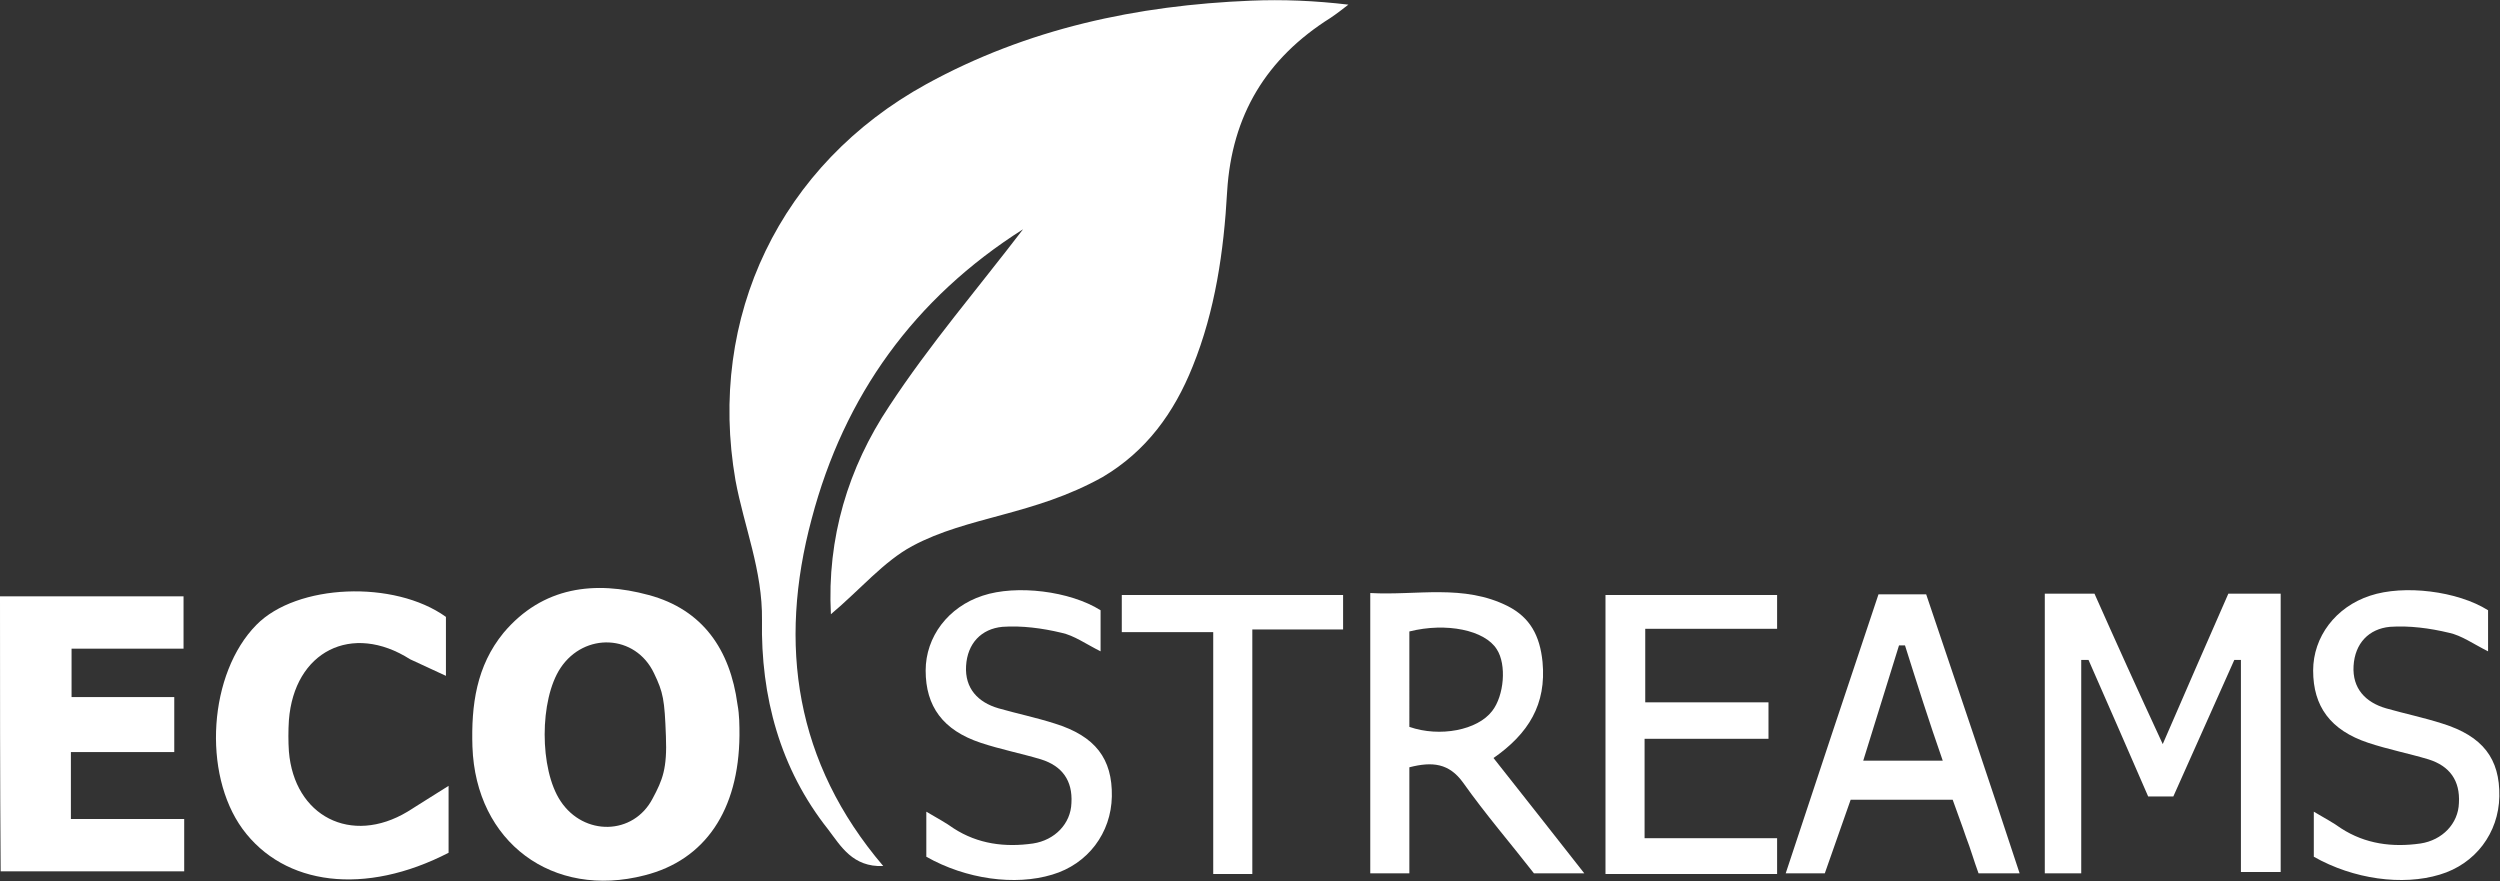 <?xml version="1.0" encoding="utf-8"?>
<svg version="1.1" id="Layer_1" xmlns="http://www.w3.org/2000/svg" xmlns:xlink="http://www.w3.org/1999/xlink" x="0px" y="0px"
	 viewBox="0 0 377.3 133" style="enable-background:new 0 0 377.3 133;" xml:space="preserve">
<rect x="0" y="0" width="377.3" height="133" fill="#333333" stroke="none"/>
<style type="text/css">
	.st0{fill:#fff;}
	.st1{fill:#fff;}
</style>
<path class="st0" d="M133.3,130.7c-4.6,0.2-6.4-3-8.3-5.5c-7.3-9.2-10.2-20.1-10-31.6c0.1-7.5-2.7-14.1-4-21.1
	c-4.3-24.7,6.8-47.7,28.8-59.8c15.3-8.4,31.8-11.9,49-12.6c4.8-0.2,9.6,0,14.7,0.6c-0.9,0.7-1.8,1.4-2.7,2
	c-9.7,6.1-14.9,14.7-15.6,26.2c-0.5,9-1.8,18-5.2,26.4c-2.8,7-7,12.8-13.6,16.7c-10.4,5.8-20.3,5.9-28.7,10.4
	c-4.3,2.3-7.9,6.6-12.3,10.3c-0.6-11.5,2.6-22.1,8.8-31.4c6.1-9.3,13.4-17.8,20.2-26.7c-16.4,10.4-27,25.1-31.9,43.7
	C117.4,97.3,120,115.1,133.3,130.7z"/>
<path class="st1" d="M111.6,111c-0.1,11.3-5.2,18.8-14.3,21.1c-13.9,3.6-25.5-5-26-19.4c-0.2-6.3,0.6-12.2,4.7-17.2
	c5.9-7,13.8-7.9,21.9-5.7c8.2,2.2,12.3,8.3,13.4,16.5C111.6,107.9,111.6,109.5,111.6,111z M100.5,111.1c-0.2-5.5-0.4-6.6-1.8-9.5
	c-2.8-5.9-10.5-6.2-14.1-0.8c-3.2,4.8-3.2,15.3,0,20.1c3.5,5.3,11,5.2,13.9-0.4C100,117.7,100.7,116,100.5,111.1z"/>
<path class="st0" d="M308.6,89.6c2.5,0,4.7,0,7.5,0c3.2,7.2,6.5,14.5,10.3,22.7c3.5-8.1,6.7-15.4,9.9-22.7c2.7,0,5.1,0,7.9,0
	c0,14,0,27.8,0,42c-1.7,0-3.5,0-6,0c0-10.3,0-21.8,0-32c-0.5,0-0.3,0-1,0c-2.9,6.5-6.2,13.9-9.2,20.6c-1.2,0-2.4,0-3.8,0
	c-3-6.9-6-13.8-9-20.6c-0.5,0-0.6,0-1.1,0c0,10.6,0,21.4,0,32.2c-2.1,0-3.6,0-5.5,0C308.6,117.9,308.6,104,308.6,89.6z"/>
<path class="st1" d="M27.7,97.9c-2.9,0-5.7,0-8.5,0c-2.7,0-5.4,0-8.4,0c0,2.4,0,4.6,0,7.3c5.2,0,10.3,0,15.5,0c0,3,0,5.5,0,8.3
	c-5.4,0-10.4,0-15.6,0c0,3.5,0,6.6,0,10.1c5.6,0,11.2,0,17.1,0c0,2.8,0,5.2,0,7.9c-9.2,0-18.3,0-27.7,0C0,117.7,0,104,0,90
	c9.2,0,18.3,0,27.7,0C27.7,92.4,27.7,94.8,27.7,97.9z"/>
<path class="st1" d="M61.9,99.5c-8.8-5.6-17.5-1.2-18.3,9.2c-0.1,1.6-0.1,3.2,0,4.7c0.8,9.8,9.4,14.2,17.9,9.1
	c1.8-1.1,3.6-2.3,6.2-3.9c0,4.2,0,7.2,0,10.1c-12.6,6.5-24.8,5-31.1-3.6c-6.1-8.4-5.1-23.5,2.1-30.8c6.1-6.2,20.8-6.8,28.6-1.2
	c0,2.8,0,5.6,0,8.9"/>
<path class="st0" d="M212.7,115.8c0,5.2,0,10.5,0,16c-2.2,0-3.9,0-5.9,0c0-14,0-27.8,0-42.3c7,0.4,14.1-1.4,20.8,2
	c3.3,1.7,4.8,4.4,5.2,8.4c0.6,6.4-2.1,10.8-7.4,14.5c4.6,5.8,8.9,11.3,13.7,17.4c-3,0-5.1,0-7.6,0c-3.5-4.5-7.3-8.9-10.7-13.7
	C218.7,115.2,216.2,114.9,212.7,115.8z M212.7,109.7c4.6,1.6,10.3,0.5,12.5-2.4c1.8-2.3,2.2-7,0.7-9.3c-1.8-2.9-7.6-4.1-13.2-2.7
	C212.7,100,212.7,104.7,212.7,109.7z"/>
<path class="st0" d="M266.9,106c0,2.1,0,3.5,0,5.5c-6.3,0-12.4,0-18.7,0c0,5.2,0,9.9,0,15c6.7,0,13.1,0,20,0c0,2,0,3.6,0,5.4
	c-8.7,0-17.1,0-25.9,0c0-14,0-27.9,0-42.1c8.6,0,17.1,0,25.9,0c0,1.6,0,3.1,0,5.1c-6.5,0-13,0-19.9,0c0,3.9,0,7.2,0,11.1
	C254.4,106,260.4,106,266.9,106z"/>
<path class="st0" d="M304.8,131.8c-2.4,0-4.2,0-6.2,0c-0.7-1.9-1.2-3.7-1.9-5.5c-0.6-1.8-1.3-3.6-2-5.6c-5.1,0-10,0-15.4,0
	c-1.2,3.4-2.5,7.1-3.9,11.1c-1.8,0-3.5,0-5.9,0c4.7-14.2,9.3-28.1,14-42.1c2.5,0,4.6,0,7.2,0C295.4,103.6,300.1,117.5,304.8,131.8z
	 M287.5,97.4c-0.3,0-0.6,0-0.9,0c-1.8,5.8-3.6,11.6-5.4,17.4c4.5,0,8,0,12,0C291.1,108.8,289.3,103.1,287.5,97.4z"/>
<path class="st0" d="M139.8,129.3c0-2.2,0-4.1,0-6.8c1.7,1,3,1.7,4.1,2.5c3.7,2.4,7.8,2.9,12,2.3c3.3-0.5,5.7-3,5.8-6.1
	c0.2-3.4-1.4-5.6-4.6-6.6c-3-0.9-6.1-1.5-9.1-2.5c-5.7-1.9-8.3-5.5-8.3-10.9c0-5.1,3.4-9.6,8.6-11.3c5.1-1.7,13.2-0.7,17.8,2.2
	c0,1.8,0,3.8,0,6.2c-2.2-1.1-4-2.4-5.9-2.8c-2.9-0.7-6-1.1-8.9-0.9c-3.2,0.3-5.3,2.5-5.5,5.9c-0.2,3.4,1.8,5.5,4.9,6.4
	c2.8,0.8,5.7,1.4,8.5,2.3c6.1,1.9,8.7,5.3,8.6,11c-0.1,5.5-3.6,10.2-9,11.8C153.2,133.7,145.8,132.7,139.8,129.3z"/>
<path class="st0" d="M349.2,129.3c0-2.2,0-4.1,0-6.8c1.7,1,3,1.7,4.1,2.5c3.7,2.4,7.8,2.9,12,2.3c3.3-0.5,5.7-3,5.8-6.1
	c0.2-3.4-1.4-5.6-4.6-6.6c-3-0.9-6.1-1.5-9.1-2.5c-5.7-1.9-8.3-5.5-8.3-10.9c0-5.1,3.4-9.6,8.6-11.3c5.1-1.7,13.2-0.7,17.8,2.2
	c0,1.8,0,3.8,0,6.2c-2.2-1.1-4-2.4-5.9-2.8c-2.9-0.7-6-1.1-8.9-0.9c-3.2,0.3-5.3,2.5-5.5,5.9c-0.2,3.4,1.8,5.5,4.9,6.4
	c2.8,0.8,5.7,1.4,8.5,2.3c6.1,1.9,8.7,5.3,8.6,11c-0.1,5.5-3.6,10.2-9,11.8C362.6,133.7,355.2,132.7,349.2,129.3z"/>
<path class="st0" d="M169.3,95.4c0-2.3,0-3.8,0-5.6c11.1,0,22.1,0,33.4,0c0,1.7,0,3.2,0,5.2c-4.5,0-8.8,0-13.7,0
	c0,12.5,0,24.6,0,36.9c-2.2,0-3.8,0-5.9,0c0-12.1,0-24,0-36.5C178.4,95.4,174.1,95.4,169.3,95.4z"/>
</svg>
